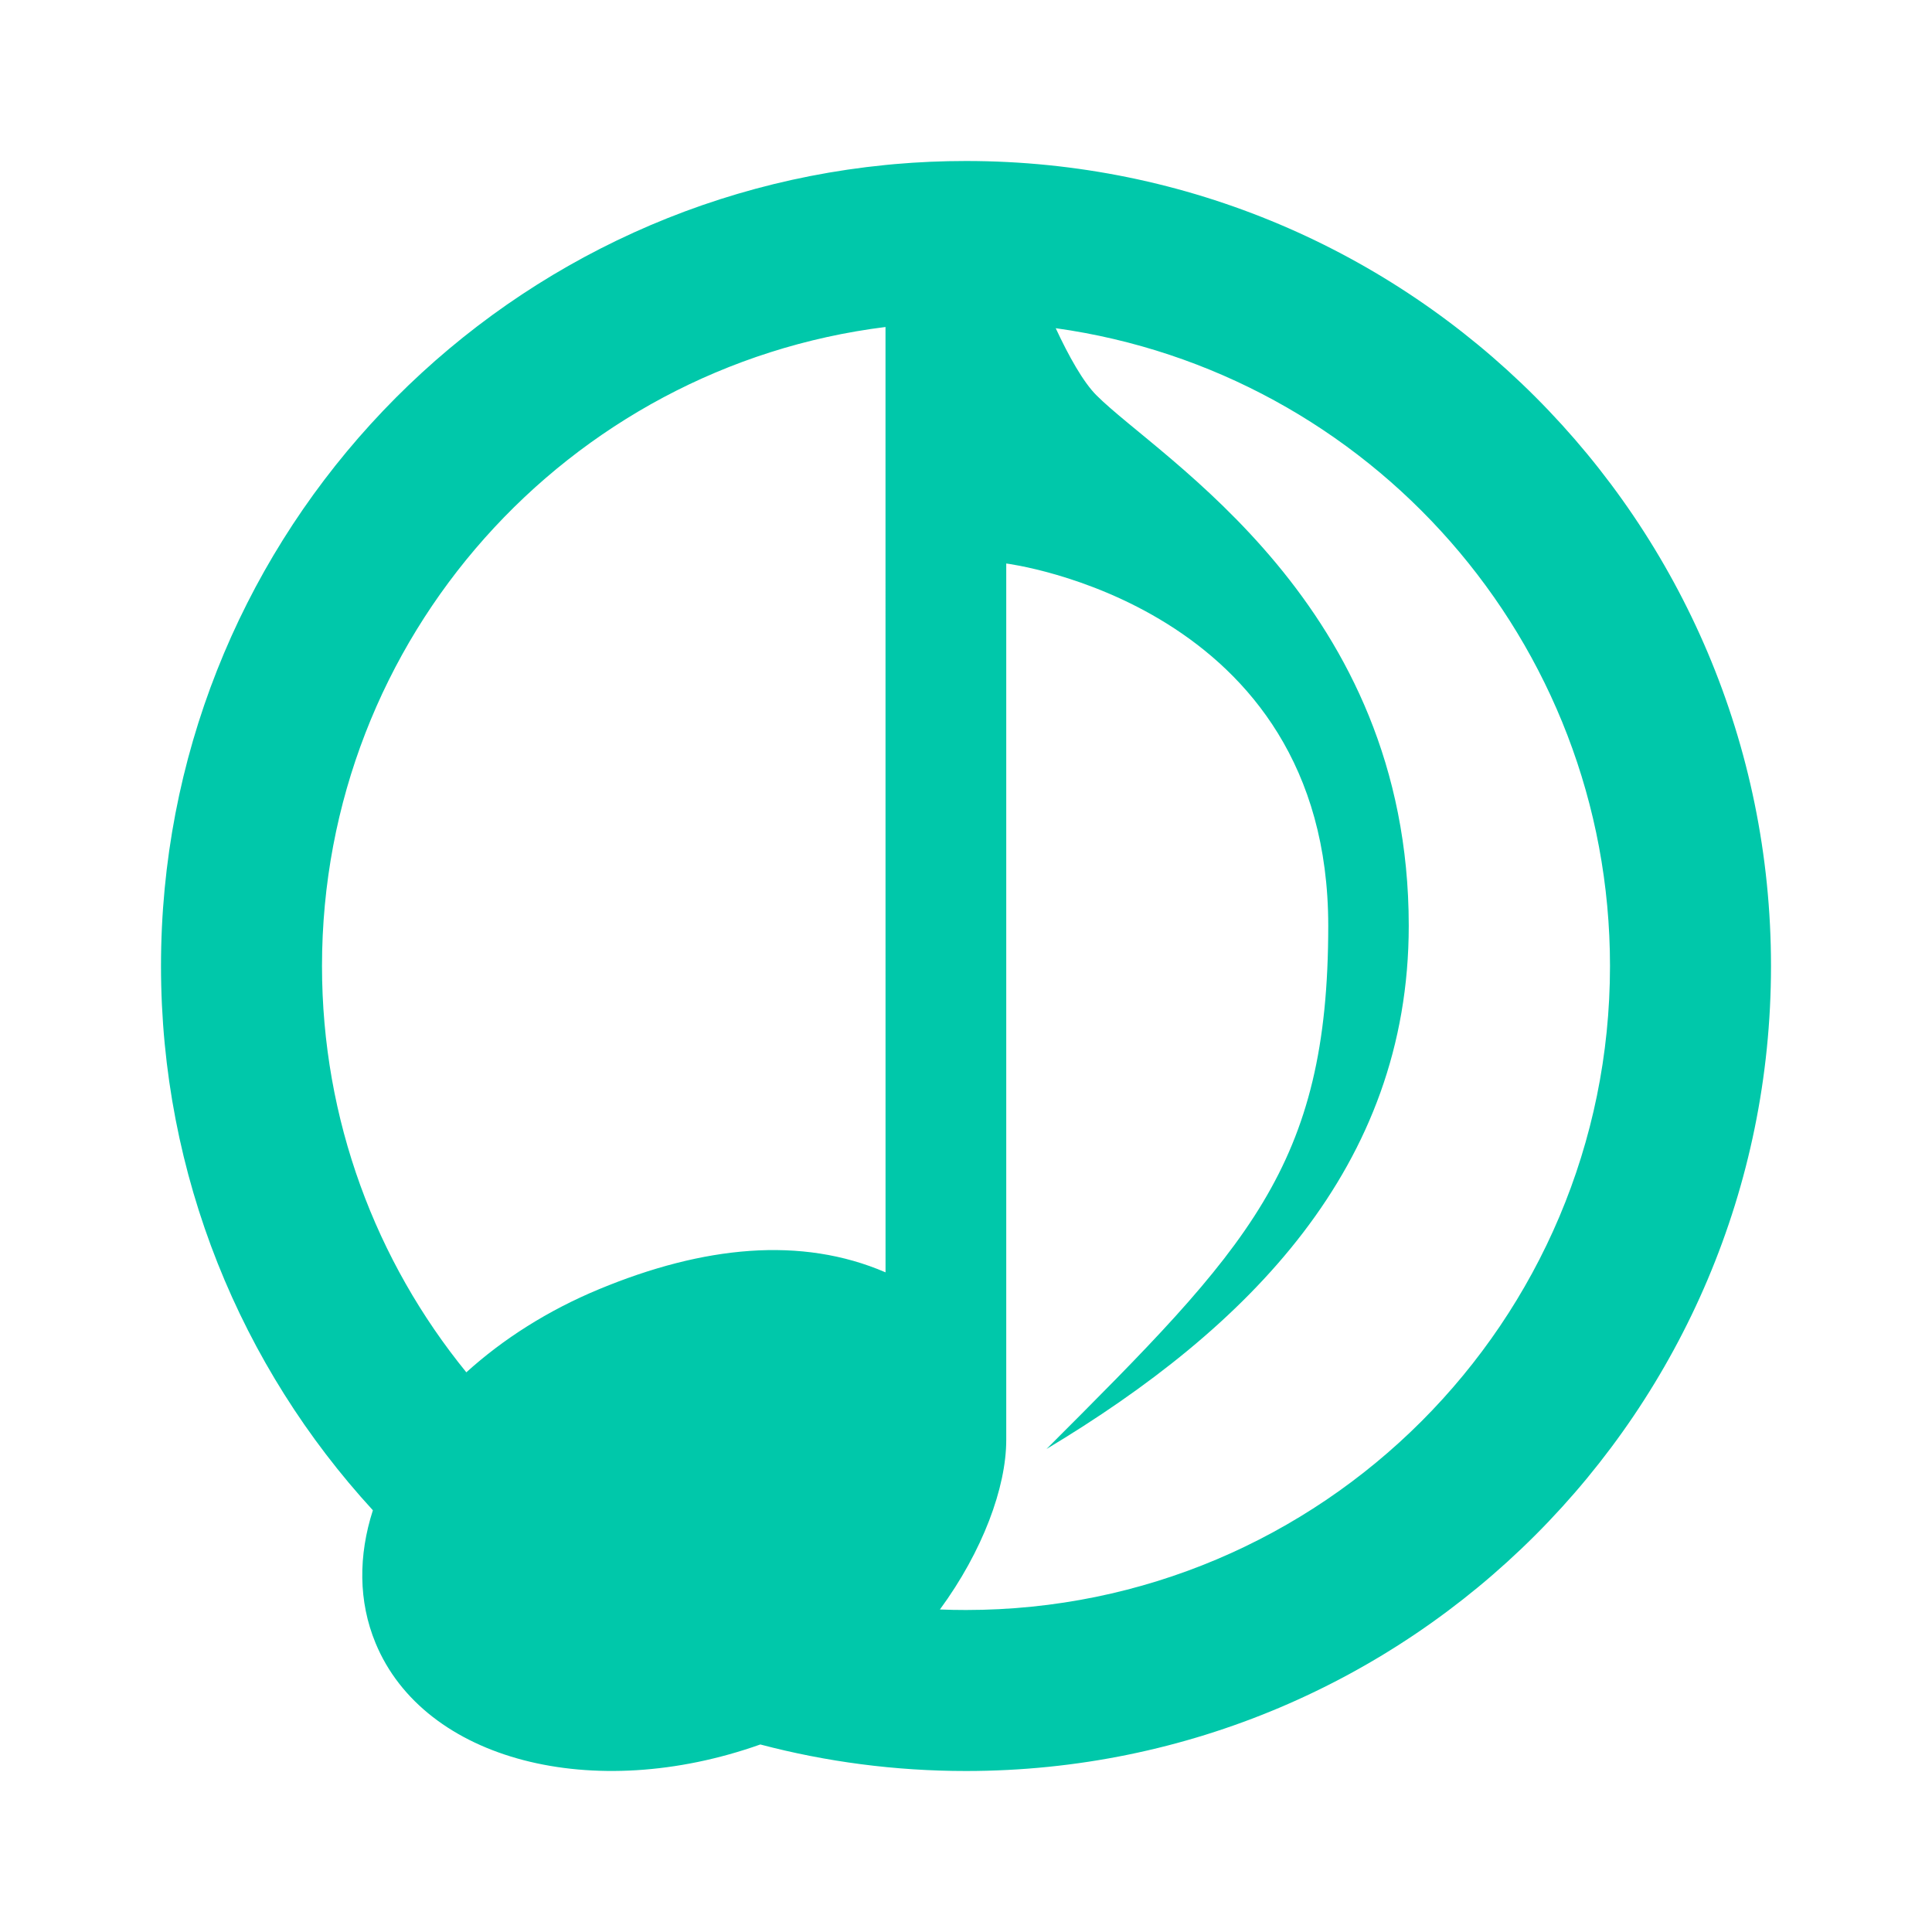 <svg height="48" width="48" xmlns="http://www.w3.org/2000/svg"><path fill="rgb(0, 200, 170)" d="m22 4.099.231-.022c.583-.051 1.173-.077 1.769-.077 11.046 0 20 8.954 20 20s-8.954 20-20 20c-1.766 0-3.479-.229-5.11-.659-4.153 1.473-8.349.405-9.559-2.518-.43-1.039-.428-2.178-.067-3.301-3.269-3.56-5.264-8.308-5.264-13.522 0-10.371 7.893-18.898 18-19.901zm5.242 5.723c1.581 1.581 7.758 5.178 7.758 13.178 0 6-4 10-9 13 5-5 7-7 7-13 0-8-8-9-8-9v21.775c0 1.178-.587 2.767-1.648 4.212.215.009.431.013.648.013 8.837 0 16-7.163 16-16 0-8.081-5.989-14.762-13.771-15.846.328.704.684 1.339 1.013 1.668zm-12.354 22.206c2.591-1.074 5.02-1.32 7.113-.417l-.001-23.487c-7.893.984-14 7.716-14 15.876 0 3.828 1.344 7.342 3.586 10.095.908-.823 2.025-1.538 3.302-2.067z"/></svg>
